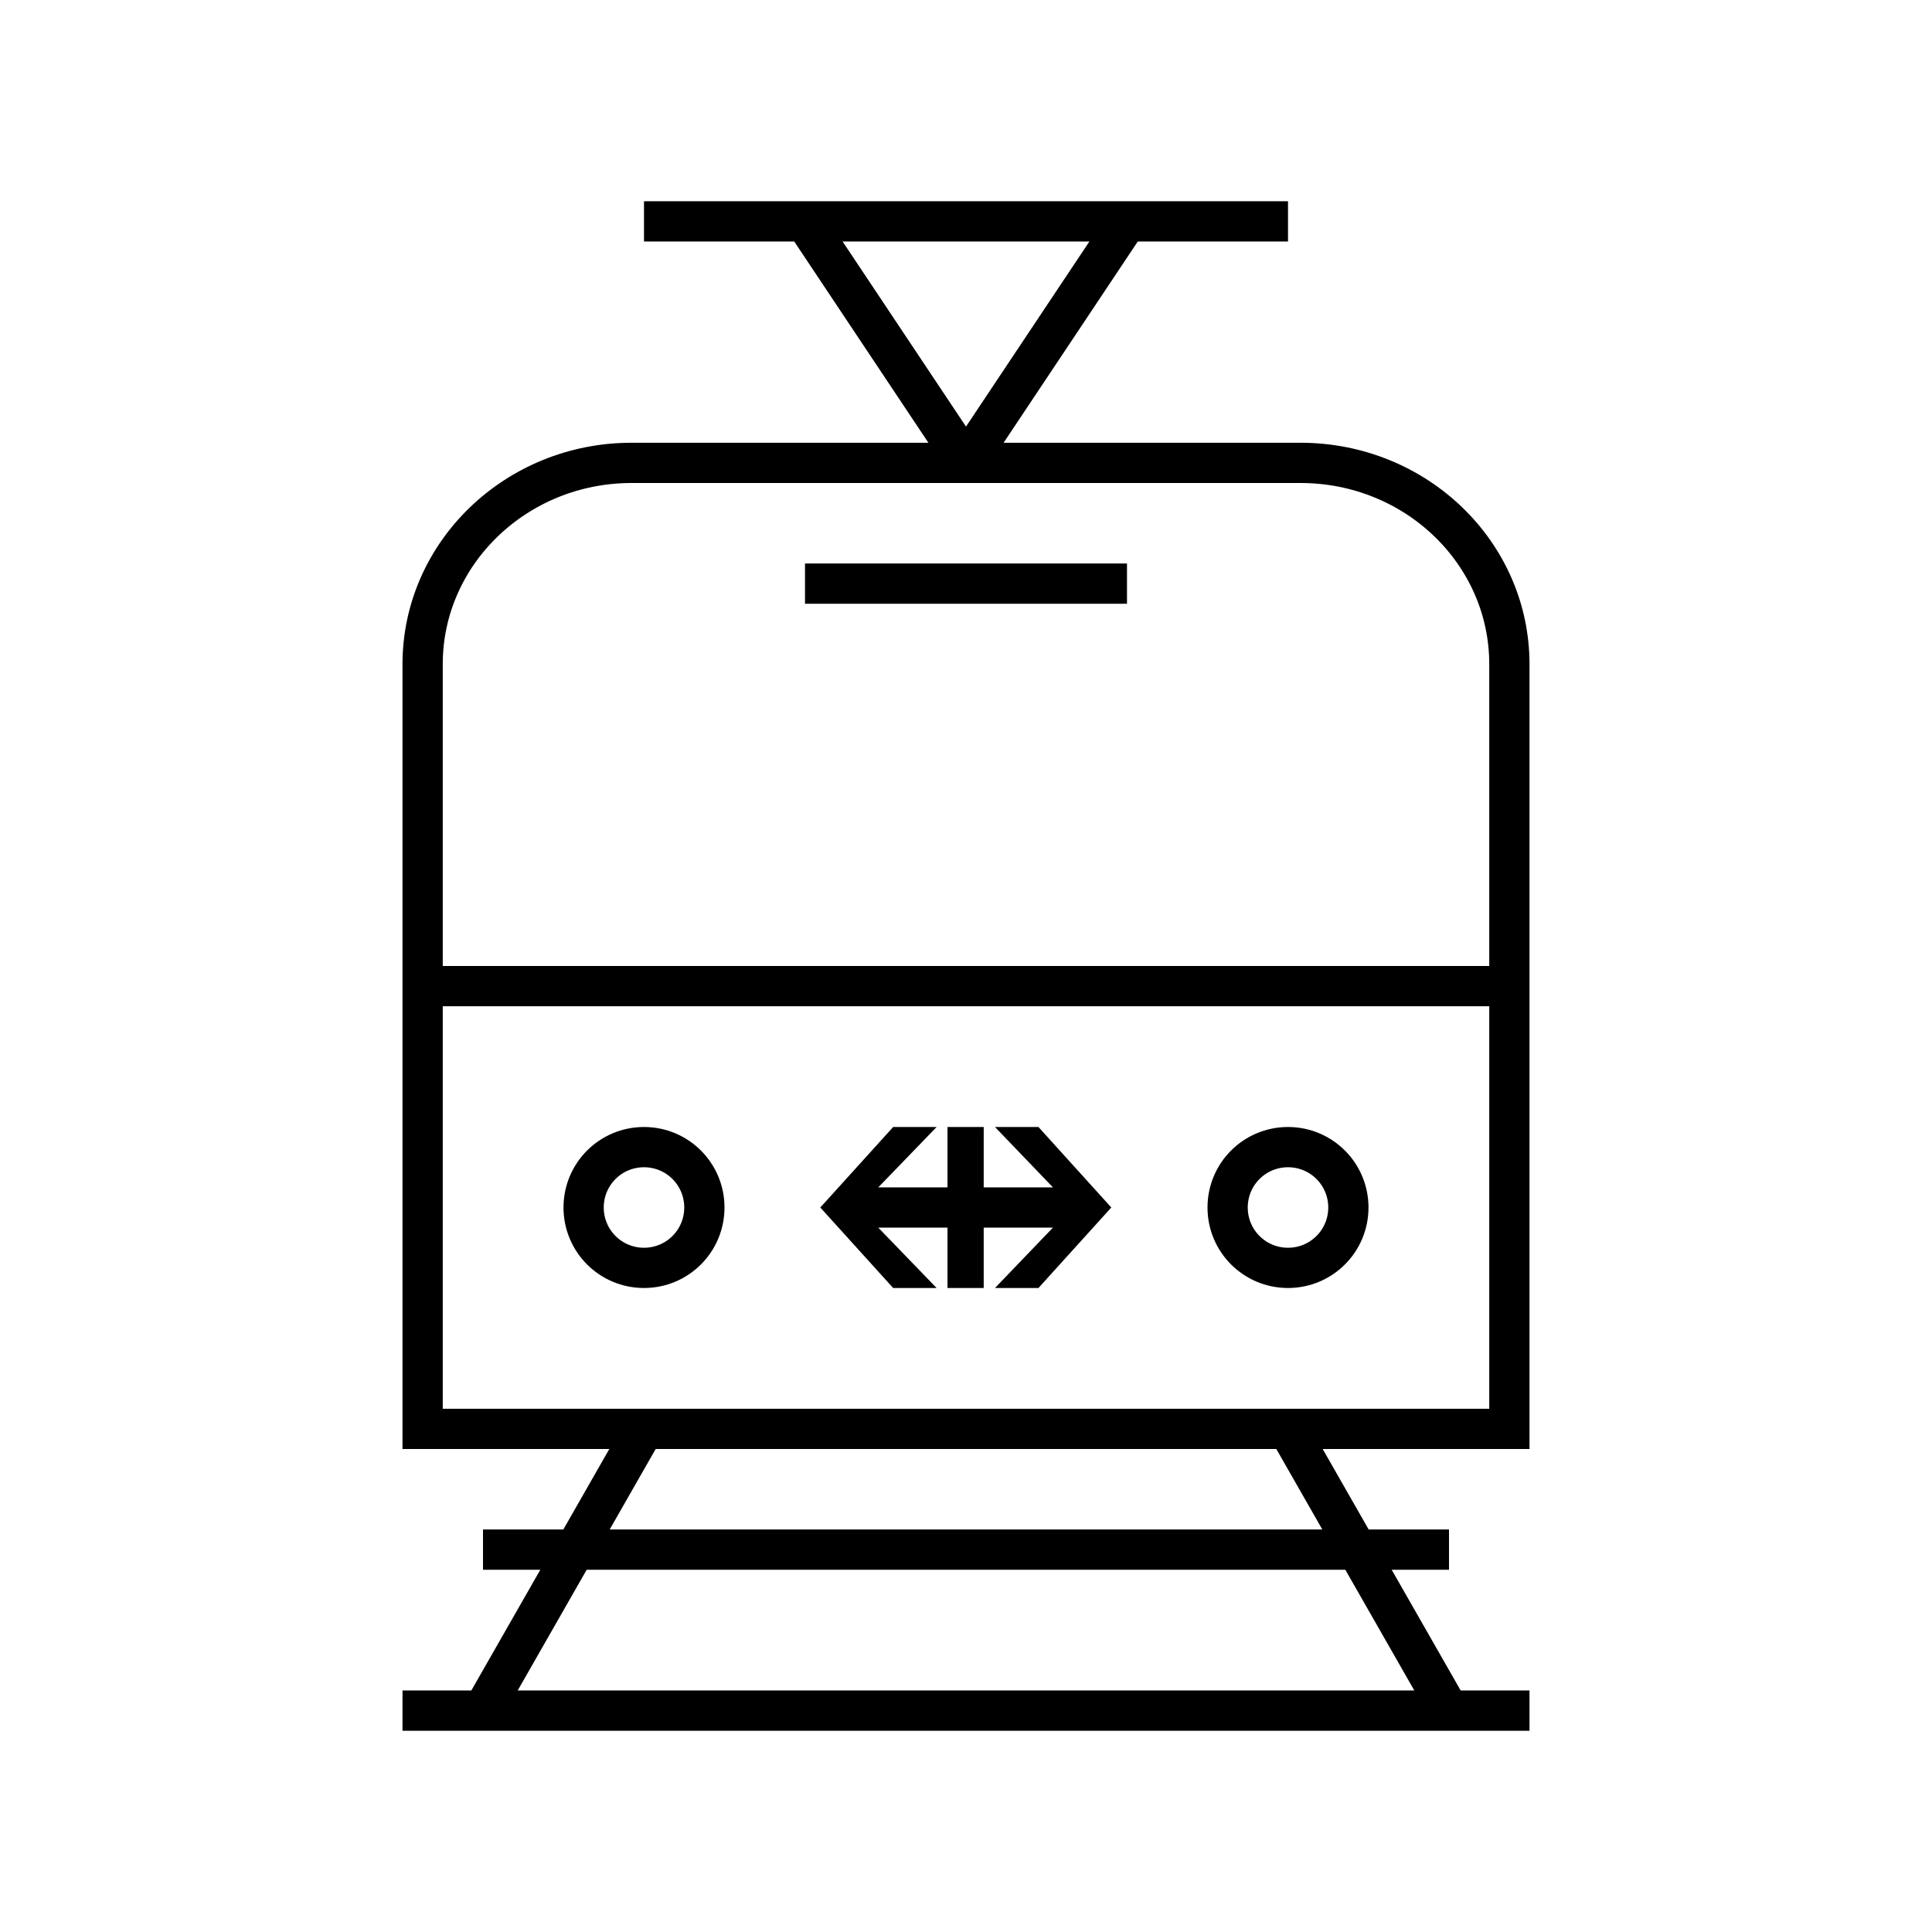 <svg width="48" height="48" fill="none" xmlns="http://www.w3.org/2000/svg"><path d="m32,35.5,4,7m-24,0,4-7m20,3H12m26,4H10" stroke="#000"/><path fill-rule="evenodd" clip-rule="evenodd" d="m17.5,30c0-.83-.67-1.5-1.5-1.5s-1.5.67-1.5,1.5c0,.83.67,1.5,1.5,1.5s1.5-.67,1.5-1.5zm16,0c0-.83-.67-1.5-1.5-1.5s-1.5.67-1.5,1.5c0,.83.67,1.5,1.5,1.5s1.5-.67,1.5-1.5z" stroke="#000"/><path d="m28,14.5h-8m17.5,10h-27M32,5.5H16" stroke="#000"/><path fill-rule="evenodd" clip-rule="evenodd" d="m37.5,35.5h-27v-19c0-2.76,2.33-5,5.19-5h16.62c2.87,0,5.19,2.24,5.19,5v19z" stroke="#000"/><path d="m20,5.5,4,6m4-6-4,6" stroke="#000"/><path fill-rule="evenodd" clip-rule="evenodd" d="m24.72,28,1.44,1.5h-1.72v-1.5h-.9v1.5h-1.72l1.45-1.5h-1.08l-1.81,2,1.81,2h1.08l-1.45-1.5h1.72v1.5h.9v-1.5h1.72l-1.44,1.5h1.08l1.81-2-1.81-2h-1.08z" fill="#000"/></svg>